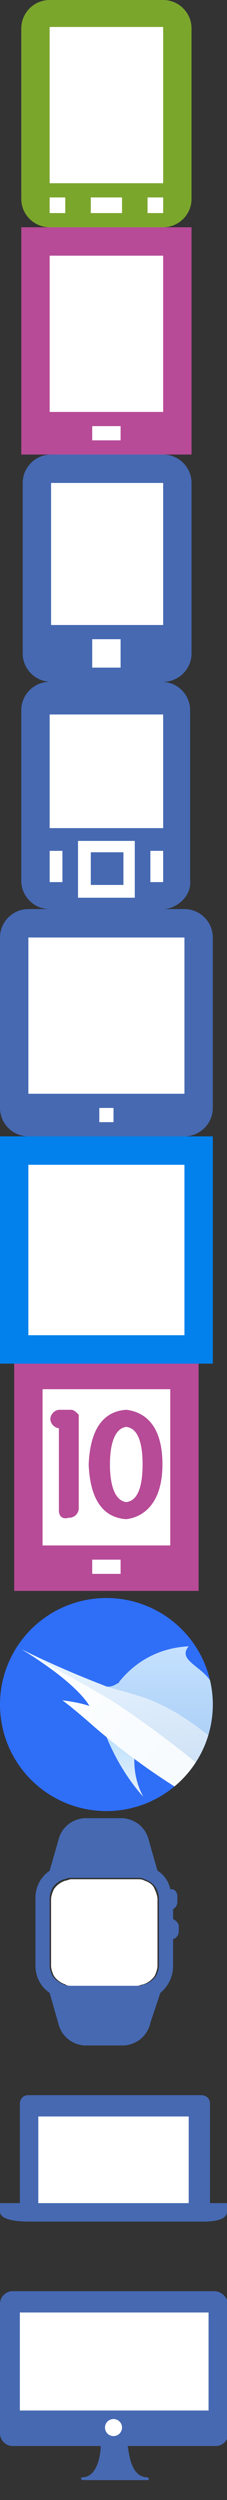 <?xml version="1.0" encoding="utf-8"?>
<!-- Generator: Adobe Illustrator 19.2.1, SVG Export Plug-In . SVG Version: 6.00 Build 0)  -->
<svg version="1.1" id="图层_1" xmlns="http://www.w3.org/2000/svg" xmlns:xlink="http://www.w3.org/1999/xlink" x="0px" y="0px"
	 width="16px" height="176px" viewBox="0 0 16 176" style="enable-background:new 0 0 16 176;" xml:space="preserve">
<rect x="0" y="0" width="16" height="176" fill="#333333" stroke="none"/>
<style type="text/css">
	.st0{fill:#7BA62C;}
	.st1{fill:#FFFFFF;}
	.st2{fill:#B74B97;}
	.st3{fill:#4669B2;}
	.st4{fill:#0281ED;}
	.st5{fill:#B74B97;stroke:#B74B97;stroke-width:0.5;stroke-miterlimit:10;}
	.st6{fill:#2F6EF7;}
	.st7{fill:url(#形状_59_1_);}
	.st8{clip-path:url(#SVGID_2_);}
	.st9{fill:url(#形状_61_1_);}
	.st10{clip-path:url(#SVGID_4_);}
	.st11{fill:url(#形状_54-2_1_);}
	.st12{clip-path:url(#SVGID_6_);}
	.st13{clip-path:url(#SVGID_8_);}
	.st14{fill:url(#形状_58_1_);}
	.st15{clip-path:url(#SVGID_6_);fill:#FFFFFF;}
</style>
<title>dev_icon_null_web_null-新旗鱼</title>
<path class="st0" d="M13.5,14c0,1.1-0.9,2-2,2h-8c-1.1,0-2-0.9-2-2V2c0-1.1,0.9-2,2-2h8c1.1,0,2,0.9,2,2V14L13.5,14z"/>
<rect x="3.5" y="1.9" class="st1" width="8" height="11"/>
<rect x="3.5" y="13.9" class="st1" width="1.1" height="1.1"/>
<rect x="10.4" y="13.9" class="st1" width="1.1" height="1.1"/>
<rect x="6.4" y="13.9" class="st1" width="2.2" height="1.1"/>
<rect x="1.5" y="16" class="st2" width="12" height="16"/>
<rect x="3.5" y="18" class="st1" width="8" height="11"/>
<rect x="6.5" y="30" class="st1" width="2" height="1"/>
<path class="st3" d="M13.5,46c0,1.1-0.9,2-2,2H3.6c-1.1,0-2-0.9-2-2V34c0-1.1,0.9-2,2-2h7.9c1.1,0,2,0.9,2,2V46L13.5,46z"/>
<rect x="3.6" y="34" class="st1" width="7.9" height="10"/>
<rect x="6.5" y="45" class="st1" width="2" height="2"/>
<path class="st3" d="M13.4,62c0.1,1-0.8,1.9-1.8,2H3.5c-1.1,0-2-0.9-2-2V50c0-1.1,0.9-2,2-2h7.9c1.1,0,2,0.9,2,2V62L13.4,62z"/>
<rect x="3.5" y="50.3" class="st1" width="8" height="8"/>
<rect x="3.5" y="59.9" class="st1" width="0.9" height="2.2"/>
<rect x="10.6" y="59.9" class="st1" width="0.9" height="2.2"/>
<rect x="5.5" y="59.2" class="st1" width="4" height="4"/>
<rect x="6.4" y="60" class="st3" width="2.3" height="2.3"/>
<path class="st3" d="M15,78c0,1.1-0.9,2-2,2H2c-1.1,0-2-0.9-2-2V66c0-1.1,0.9-2,2-2h11c1.1,0,2,0.9,2,2V78z"/>
<rect x="2" y="66" class="st1" width="11" height="11"/>
<rect x="7" y="78" class="st1" width="1" height="1"/>
<rect y="80" class="st4" width="15" height="16"/>
<rect x="2" y="82" class="st1" width="11" height="12"/>
<rect x="1" y="96" class="st2" width="13" height="16"/>
<rect x="3" y="97.8" class="st1" width="9" height="11"/>
<rect x="6.5" y="109.8" class="st1" width="2" height="1"/>
<path class="st5" d="M4.4,106.3v-6H4.2c-0.2,0-0.4-0.2-0.4-0.4s0.2-0.4,0.4-0.4l0,0H5c0.1,0,0.2,0.1,0.3,0.2l0,0v6.5
	c0,0.2-0.2,0.4-0.4,0.4H4.8C4.5,106.7,4.4,106.6,4.4,106.3z"/>
<path class="st5" d="M6.5,103.1c0.1-2.3,0.9-3.5,2.4-3.6c1.5,0.2,2.3,1.4,2.3,3.6s-0.9,3.4-2.3,3.6C7.4,106.6,6.6,105.4,6.5,103.1z
	 M7.5,103.1c0,1.8,0.5,2.8,1.4,2.9c0.9-0.1,1.4-1,1.4-2.9s-0.5-2.8-1.4-2.9C8,100.3,7.5,101.3,7.5,103.1z"/>
<path class="st3" d="M12.5,133.9v-0.4c0-0.3-0.2-0.5-0.4-0.5c0,0,0,0-0.1,0c-0.1-0.5-0.4-1-0.9-1.3l-0.6-2.1
	c-0.2-0.9-0.9-1.5-1.8-1.6H5.9c-0.9,0.1-1.6,0.7-1.8,1.6l-0.6,2.1c-0.6,0.4-1,1.1-1,1.9v4.8c0,0.8,0.4,1.5,1,1.9l0.6,2.1
	c0.2,0.9,0.9,1.5,1.8,1.6h2.9c0.9-0.1,1.6-0.7,1.8-1.6l0.7-2.1c0.6-0.5,0.9-1.2,0.9-1.9v-1.9c0.2,0,0.4-0.3,0.4-0.5v-0.4
	c0-0.2-0.2-0.4-0.4-0.5v-0.7C12.4,134.3,12.5,134.1,12.5,133.9z M3.5,133.6c0-0.2,0.1-0.5,0.2-0.7c0.2-0.3,0.5-0.5,0.8-0.6
	c0.1,0,0.3-0.1,0.4-0.1h4.8c0.2,0,0.3,0,0.5,0.1c0.3,0.1,0.6,0.3,0.8,0.6c0.1,0.2,0.2,0.5,0.2,0.7v4.8l0,0c0,0.2-0.1,0.5-0.2,0.7
	c-0.2,0.3-0.5,0.5-0.8,0.6c-0.1,0-0.3,0.1-0.4,0.1H4.9c-0.1,0-0.3,0-0.4-0.1c-0.3-0.1-0.6-0.3-0.8-0.6c-0.1-0.2-0.2-0.5-0.2-0.7"/>
<path class="st1" d="M3.6,133.7c0-0.2,0.1-0.5,0.2-0.7c0.2-0.3,0.5-0.5,0.8-0.6c0.1,0,0.3-0.1,0.4-0.1h4.7c0.2,0,0.3,0,0.5,0.1
	c0.3,0.1,0.6,0.3,0.7,0.6c0.1,0.2,0.2,0.5,0.2,0.7v4.7l0,0c0,0.2-0.1,0.5-0.2,0.7c-0.2,0.3-0.5,0.5-0.8,0.6c-0.1,0-0.3,0.1-0.4,0.1
	H5c-0.1,0-0.3,0-0.4-0.1c-0.3-0.1-0.6-0.3-0.8-0.6c-0.1-0.2-0.2-0.5-0.2-0.7"/>
<circle id="椭圆_581-4" class="st6" cx="7.5" cy="120" r="7.5"/>
<linearGradient id="形状_59_1_" gradientUnits="userSpaceOnUse" x1="7.75" y1="-1818.55" x2="7.75" y2="-1812.51" gradientTransform="matrix(1 0 0 -1 0.75 -1692)">
	<stop  offset="0" style="stop-color:#EAF2F9"/>
	<stop  offset="1" style="stop-color:#A9D9FF"/>
</linearGradient>
<path id="形状_59" class="st7" d="M6.9,120.5c0.6,2.2,1.7,4.3,3.2,6c-0.7-1.3-0.8-2.8-0.4-4.2L6.9,120.5z"/>
<g>
	<g>
		<defs>
			<circle id="SVGID_1_" cx="7.5" cy="120" r="7.5"/>
		</defs>
		<clipPath id="SVGID_2_">
			<use xlink:href="#SVGID_1_"  style="overflow:visible;"/>
		</clipPath>
		<g class="st8">
			
				<linearGradient id="形状_61_1_" gradientUnits="userSpaceOnUse" x1="13.15" y1="-1820.24" x2="13.15" y2="-1807.89" gradientTransform="matrix(1 0 0 -1 0.75 -1692)">
				<stop  offset="0" style="stop-color:#96C1EE"/>
				<stop  offset="1" style="stop-color:#C5E1FF"/>
			</linearGradient>
			<path id="形状_61" class="st9" d="M20.5,128.2c-1.1-0.7-11.5-8.3-13-9.4c-0.1,0-0.2-0.1-0.2-0.1h0.1c0.3,0.1,0.6,0,0.9-0.2
				c0.1,0,0.1-0.1,0.1-0.1c1.2-1.5,2.9-2.4,4.9-2.5c-1,1.2,1.8,1.5,1.9,3.5c0.1,0.6,0.3,1.2,0.5,1.7
				C16.8,123.8,18.4,126.2,20.5,128.2z"/>
		</g>
	</g>
</g>
<g>
	<g>
		<defs>
			<circle id="SVGID_3_" cx="7.5" cy="120" r="7.5"/>
		</defs>
		<clipPath id="SVGID_4_">
			<use xlink:href="#SVGID_3_"  style="overflow:visible;"/>
		</clipPath>
		<g class="st10">
			
				<linearGradient id="形状_54-2_1_" gradientUnits="userSpaceOnUse" x1="13.095" y1="-1808.211" x2="14.525" y2="-1824.611" gradientTransform="matrix(1 0 0 -1 0.75 -1692)">
				<stop  offset="0" style="stop-color:#E7F3FF"/>
				<stop  offset="0.57" style="stop-color:#CBDFF4"/>
				<stop  offset="1" style="stop-color:#CBDFF4"/>
			</linearGradient>
			<path id="形状_54-2" class="st11" d="M7.7,118.8c0,0,1.9,0.5,2.7,0.8c2.1,0.8,4.9,2.6,8.2,6.4c0.7,0.8,1.8,2.3,3.4,2.6
				c1.9,0.4,3.7,0.9,5.4,1.6c-0.4-0.2-4.9-0.9-5.4-0.4c0.3,1,0.8,2,1.5,2.8c-0.8-0.6-1.5-1.3-2.1-2.1c-0.4-0.6-0.9-1.1-1.5-1.6
				c-0.8-0.7-2.6-0.3-4.4-1.3c-3.1-1.6-6-3.6-8.7-5.9c-0.8-0.7-1.6-1.4-2.4-2c0.7,0.1,1.3,0.2,1.9,0.4c0,0-0.7-1.5-4.8-4
				C3.5,117.1,5.6,118,7.7,118.8L7.7,118.8L7.7,118.8z"/>
		</g>
	</g>
</g>
<g>
	<g>
		<defs>
			<circle id="SVGID_5_" cx="7.5" cy="120" r="7.5"/>
		</defs>
		<clipPath id="SVGID_6_">
			<use xlink:href="#SVGID_5_"  style="overflow:visible;"/>
		</clipPath>
		<g class="st12">
			<g>
				<g>
					<defs>
						<path id="SVGID_7_" d="M7.7,118.8c0,0,1.9,0.5,2.7,0.8c2.1,0.8,4.9,2.6,8.2,6.4c0.7,0.8,1.8,2.3,3.4,2.6
							c1.9,0.4,3.7,0.9,5.4,1.6c-0.4-0.2-4.9-0.9-5.4-0.4c0.3,1,0.8,2,1.5,2.8c-0.8-0.6-1.5-1.3-2.1-2.1c-0.4-0.6-0.9-1.1-1.5-1.6
							c-0.8-0.7-2.6-0.3-4.4-1.3c-3.1-1.6-6-3.6-8.7-5.9c-0.8-0.7-1.6-1.4-2.4-2c0.7,0.1,1.3,0.2,1.9,0.4c0,0-0.7-1.5-4.8-4
							C3.5,117.1,5.6,118,7.7,118.8L7.7,118.8L7.7,118.8z"/>
					</defs>
					<clipPath id="SVGID_8_">
						<use xlink:href="#SVGID_7_"  style="overflow:visible;"/>
					</clipPath>
					<g class="st13">
						
							<linearGradient id="形状_58_1_" gradientUnits="userSpaceOnUse" x1="21.033" y1="-1824.164" x2="-1.717" y2="-1807.404" gradientTransform="matrix(1 0 0 -1 0.75 -1692)">
							<stop  offset="0" style="stop-color:#F1F8FD"/>
							<stop  offset="1" style="stop-color:#FFFFFF"/>
						</linearGradient>
						<path id="形状_58" class="st14" d="M-0.6,115.1c0,0,6.6,3.4,8.9,4.9c4.3,2.9,8.3,6.2,11.9,10c0.6,0.7,1.6,1.1,2.3,1.8
							c0,0-6.9-3.8-12.1-6.7c-4.1-2.3-8-4.9-11.8-7.7L-0.6,115.1z"/>
					</g>
				</g>
			</g>
		</g>
		<g class="st12">
			<path class="st3" d="M14.6,146.1c-0.2-0.2-0.4-0.2-0.7-0.2H1.1c-0.6,0-1.1,0.5-1.1,1.1v8c0,0.6,0.5,1.1,1.1,1.1h4.6
				c-0.3,0.9-0.8,1.5-1.3,1.9H3.6c-0.2,0-0.3,0.1-0.3,0.3s0.1,0.3,0.3,0.3h7.8c0.2,0,0.3-0.1,0.3-0.3s-0.1-0.3-0.3-0.3h-0.8
				c-0.5-0.4-1.1-1-1.3-1.9h4.6c0.6,0,1.1-0.5,1.1-1.1v-7.8V147C15,146.6,14.9,146.3,14.6,146.1z"/>
			<rect x="1.4" y="147.3" class="st1" width="12.2" height="6.6"/>
			<g>
				<g transform="scale(0.195, 0.195)">
					<path class="st1" d="M40.7,794.7c-0.1,0.3-0.2,0.4-0.3,0.6c-0.2,0.3-0.5,0.8-0.9,0.8c-0.3,0-0.4-0.2-0.9-0.2s-0.6,0.2-0.9,0.2
						c-0.4,0-0.7-0.4-0.9-0.7c-0.6-0.9-0.7-2.1-0.3-2.6c0.3-0.4,0.7-0.7,1.1-0.7c0.4,0,0.7,0.2,1,0.2s0.5-0.2,1-0.2
						c0.4,0,0.7,0.2,1,0.5C39.6,793,39.8,794.3,40.7,794.7L40.7,794.7z"/>
				</g>
			</g>
		</g>
		<circle class="st15" cx="7.5" cy="155" r="0.6"/>
	</g>
</g>
<g>
	<path class="st3" d="M15.1,161.3H0.9c-0.5,0-0.9,0.4-0.9,0.9v9.1c0,0.5,0.4,0.9,0.9,0.9h6.2c0,0.5-0.2,2.2-1.3,2.2h0
		c-0.1,0-0.1,0.1-0.1,0.1s0.1,0.1,0.1,0.1h4.6c0.1,0,0.1-0.1,0.1-0.1s-0.1-0.1-0.1-0.1h0c-1.2,0-1.3-1.7-1.4-2.2h6.2
		c0.5,0,0.9-0.4,0.9-0.9v-9.1C16,161.7,15.6,161.3,15.1,161.3z"/>
	<rect x="1.4" y="162.8" class="st1" width="13.3" height="6.9"/>
	<circle class="st1" cx="8" cy="170.9" r="0.6"/>
</g>
<g>
	<path class="st3" d="M14.6,155.6H1.4v-7.5c0-0.3,0.2-0.6,0.6-0.6h12.2c0.3,0,0.6,0.2,0.6,0.6V155.6z"/>
	<rect x="2.7" y="149" class="st1" width="10.6" height="6.7"/>
	<path class="st3" d="M13.9,156.4H2.1c-0.4,0-2.1,0-2.1-0.7l0-0.6h16l0,0.6C16,156.5,14.3,156.4,13.9,156.4z"/>
</g>
</svg>
